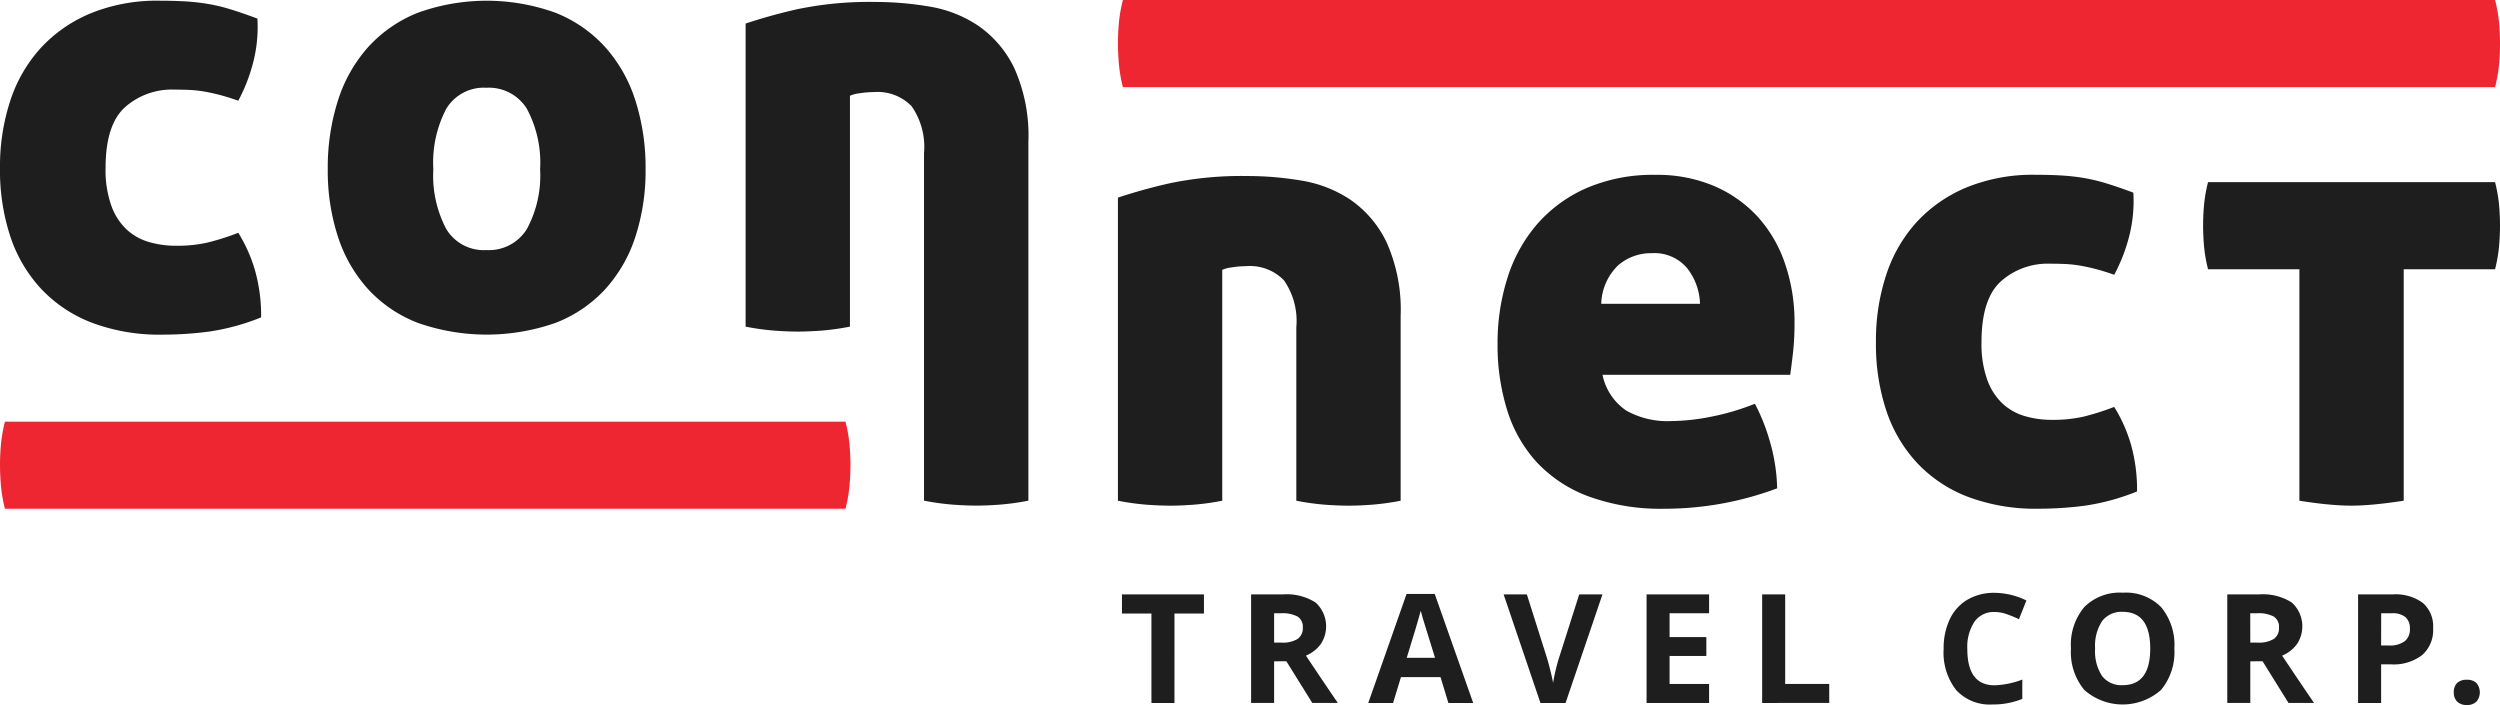 <svg id="Grupo_4" data-name="Grupo 4" xmlns="http://www.w3.org/2000/svg" width="171.275" height="48.298" viewBox="0 0 171.275 48.298">
  <path id="Trazado_12" data-name="Trazado 12" d="M27.634,38.707a14.371,14.371,0,0,1,.719-4.652,9.92,9.92,0,0,1,2.115-3.616,9.7,9.7,0,0,1,3.425-2.347,12.017,12.017,0,0,1,4.652-.846q.888,0,1.692.042a14.782,14.782,0,0,1,1.586.169,11.949,11.949,0,0,1,1.607.381q.825.254,1.84.634a9.779,9.779,0,0,1-.254,2.855,11.7,11.7,0,0,1-1.057,2.77q-.72-.253-1.29-.4t-1.079-.233a8.482,8.482,0,0,0-.994-.106q-.487-.021-1.036-.021A4.82,4.82,0,0,0,36.2,34.542q-1.333,1.2-1.332,4.165a7.238,7.238,0,0,0,.4,2.6,4.173,4.173,0,0,0,1.057,1.628,3.839,3.839,0,0,0,1.522.846,6.5,6.5,0,0,0,1.84.254,9.476,9.476,0,0,0,2.136-.212,16.919,16.919,0,0,0,2.136-.677A10.327,10.327,0,0,1,45.1,45.706a11.344,11.344,0,0,1,.423,3.235,15.41,15.41,0,0,1-3.553.973,24.689,24.689,0,0,1-3.214.211,13.168,13.168,0,0,1-4.779-.8,9.366,9.366,0,0,1-3.489-2.3,9.786,9.786,0,0,1-2.136-3.595A14.457,14.457,0,0,1,27.634,38.707Z" transform="translate(-27.634 -27.198)" fill="#1e1e1e"/>
  <path id="Trazado_13" data-name="Trazado 13" d="M130.514,38.792a15.116,15.116,0,0,1,.7-4.715,10.025,10.025,0,0,1,2.072-3.658,9.145,9.145,0,0,1,3.4-2.347,13.893,13.893,0,0,1,9.43,0,9.149,9.149,0,0,1,3.4,2.347,10.031,10.031,0,0,1,2.072,3.658,15.116,15.116,0,0,1,.7,4.715,14.574,14.574,0,0,1-.7,4.631,9.866,9.866,0,0,1-2.072,3.595,9.043,9.043,0,0,1-3.4,2.3,14.234,14.234,0,0,1-9.43,0,9.04,9.04,0,0,1-3.4-2.3,9.86,9.86,0,0,1-2.072-3.595A14.574,14.574,0,0,1,130.514,38.792Zm14.548,0a7.8,7.8,0,0,0-.909-4.144,3.054,3.054,0,0,0-2.77-1.438,3,3,0,0,0-2.749,1.438,7.947,7.947,0,0,0-.888,4.144,7.846,7.846,0,0,0,.888,4.1,3,3,0,0,0,2.749,1.438,3.052,3.052,0,0,0,2.77-1.438A7.7,7.7,0,0,0,145.062,38.792Z" transform="translate(-108.059 -27.198)" fill="#1e1e1e"/>
  <path id="Trazado_14" data-name="Trazado 14" d="M270.562,27.634a22.114,22.114,0,0,1,3.721.317,8.468,8.468,0,0,1,3.362,1.332A7.434,7.434,0,0,1,280.1,32.2a11.316,11.316,0,0,1,.951,5.033V61.8a17.128,17.128,0,0,1-1.987.275q-.889.064-1.565.064-.72,0-1.607-.064A17.113,17.113,0,0,1,273.9,61.8V37.995a4.879,4.879,0,0,0-.846-3.214,3.238,3.238,0,0,0-2.579-.973,6.364,6.364,0,0,0-.994.084,2.129,2.129,0,0,0-.655.169V49.878a17.092,17.092,0,0,1-1.988.275q-.888.063-1.565.064-.72,0-1.607-.064a17.079,17.079,0,0,1-1.988-.275V29.114a36.563,36.563,0,0,1,3.595-.994A24.131,24.131,0,0,1,270.562,27.634Z" transform="translate(-210.596 -27.5)" fill="#1e1e1e"/>
  <path id="Trazado_15" data-name="Trazado 15" d="M387.416,82.272a22.086,22.086,0,0,1,3.721.317,8.468,8.468,0,0,1,3.362,1.332,7.433,7.433,0,0,1,2.453,2.918,11.315,11.315,0,0,1,.951,5.033v12.644a17.123,17.123,0,0,1-1.987.275q-.889.064-1.565.064-.72,0-1.607-.064a17.117,17.117,0,0,1-1.988-.275V92.633a4.88,4.88,0,0,0-.846-3.214,3.237,3.237,0,0,0-2.579-.973,6.338,6.338,0,0,0-.994.085,2.12,2.12,0,0,0-.655.169v15.816a17.148,17.148,0,0,1-1.988.275q-.888.064-1.565.064-.72,0-1.607-.064a17.113,17.113,0,0,1-1.988-.275V83.752a36.552,36.552,0,0,1,3.595-.994A24.133,24.133,0,0,1,387.416,82.272Z" transform="translate(-301.945 -70.212)" fill="#1e1e1e"/>
  <path id="Trazado_16" data-name="Trazado 16" d="M504.878,95.586a3.91,3.91,0,0,0,1.628,2.452,5.763,5.763,0,0,0,3.066.719,14.528,14.528,0,0,0,2.749-.3,16.538,16.538,0,0,0,3-.888,13.564,13.564,0,0,1,1.036,2.622,12.424,12.424,0,0,1,.487,3.172,21.975,21.975,0,0,1-7.7,1.4,14.436,14.436,0,0,1-5.223-.846,9.257,9.257,0,0,1-3.552-2.347A9.411,9.411,0,0,1,498.344,98a14.919,14.919,0,0,1-.655-4.525,14.746,14.746,0,0,1,.677-4.525,10.38,10.38,0,0,1,2.03-3.679,9.575,9.575,0,0,1,3.383-2.474,11.493,11.493,0,0,1,4.736-.909,9.954,9.954,0,0,1,4,.761,8.711,8.711,0,0,1,2.981,2.093,9.111,9.111,0,0,1,1.882,3.214,12.326,12.326,0,0,1,.656,4.081,17.981,17.981,0,0,1-.106,2.051q-.106.91-.19,1.5Zm3.383-8.331a3.425,3.425,0,0,0-2.326.846,3.8,3.8,0,0,0-1.142,2.622h6.766a4.135,4.135,0,0,0-.909-2.474A2.93,2.93,0,0,0,508.261,87.255Z" transform="translate(-395.091 -69.909)" fill="#1e1e1e"/>
  <path id="Trazado_17" data-name="Trazado 17" d="M616.455,93.344a14.372,14.372,0,0,1,.719-4.652,9.922,9.922,0,0,1,2.115-3.616,9.7,9.7,0,0,1,3.425-2.347,12.017,12.017,0,0,1,4.652-.846q.888,0,1.692.042a14.785,14.785,0,0,1,1.586.169,11.986,11.986,0,0,1,1.607.381q.825.253,1.84.634a9.777,9.777,0,0,1-.254,2.855,11.7,11.7,0,0,1-1.057,2.77q-.72-.254-1.29-.4t-1.079-.232a8.44,8.44,0,0,0-.994-.106q-.487-.021-1.036-.021a4.82,4.82,0,0,0-3.362,1.205q-1.332,1.205-1.332,4.165a7.238,7.238,0,0,0,.4,2.6,4.174,4.174,0,0,0,1.057,1.628,3.84,3.84,0,0,0,1.522.846,6.5,6.5,0,0,0,1.84.254,9.476,9.476,0,0,0,2.136-.212,16.947,16.947,0,0,0,2.136-.676,10.323,10.323,0,0,1,1.142,2.558,11.347,11.347,0,0,1,.423,3.235,15.419,15.419,0,0,1-3.552.973,24.687,24.687,0,0,1-3.214.211,13.165,13.165,0,0,1-4.779-.8,9.363,9.363,0,0,1-3.489-2.3,9.786,9.786,0,0,1-2.136-3.595A14.458,14.458,0,0,1,616.455,93.344Z" transform="translate(-487.934 -69.909)" fill="#1e1e1e"/>
  <path id="Trazado_18" data-name="Trazado 18" d="M725.739,90.173h-6.258a10.064,10.064,0,0,1-.275-1.586q-.063-.74-.063-1.417t.063-1.4a10.124,10.124,0,0,1,.275-1.564h19.664a10.191,10.191,0,0,1,.275,1.564q.063.719.063,1.4t-.063,1.417a10.128,10.128,0,0,1-.275,1.586h-6.258v15.858q-1.1.168-1.988.253t-1.607.085q-.72,0-1.607-.085t-1.946-.253Z" transform="translate(-568.208 -71.727)" fill="#1e1e1e"/>
  <path id="Trazado_19" data-name="Trazado 19" d="M27.973,165.347a10.029,10.029,0,0,1-.275-1.586q-.064-.74-.064-1.417t.064-1.4a10.092,10.092,0,0,1,.275-1.564H85.559a10.2,10.2,0,0,1,.275,1.564q.064.72.064,1.4t-.064,1.417a10.13,10.13,0,0,1-.275,1.586Z" transform="translate(-27.634 -130.493)" fill="#ed2632"/>
  <path id="Trazado_20" data-name="Trazado 20" d="M378.873,32.984A10.03,10.03,0,0,1,378.6,31.4q-.063-.74-.064-1.417t.064-1.4a10.093,10.093,0,0,1,.275-1.564h94.008a10.2,10.2,0,0,1,.275,1.564q.063.72.064,1.4t-.064,1.417a10.135,10.135,0,0,1-.275,1.586Z" transform="translate(-301.945 -27.021)" fill="#ed2632"/>
  <g id="Grupo_3" data-name="Grupo 3" transform="translate(76.865 40.605)">
    <path id="Trazado_21" data-name="Trazado 21" d="M383.388,221.029h-1.577V214.9h-2.02V213.59h5.618V214.9h-2.02Z" transform="translate(-379.791 -213.473)" fill="#1e1e1e"/>
    <path id="Trazado_22" data-name="Trazado 22" d="M421.9,218.174v2.854h-1.577V213.59h2.168a3.713,3.713,0,0,1,2.244.552,2.2,2.2,0,0,1,.366,2.844,2.393,2.393,0,0,1-1.023.8q1.68,2.508,2.188,3.241h-1.751l-1.776-2.854Zm0-1.282h.509a1.946,1.946,0,0,0,1.1-.249.891.891,0,0,0,.356-.784.815.815,0,0,0-.363-.753,2.208,2.208,0,0,0-1.127-.224H421.9Z" transform="translate(-411.475 -213.473)" fill="#1e1e1e"/>
    <path id="Trazado_23" data-name="Trazado 23" d="M462.589,220.919l-.54-1.771h-2.711l-.54,1.771h-1.7l2.625-7.47h1.929l2.636,7.47Zm-.916-3.094q-.748-2.406-.842-2.722t-.135-.5q-.168.652-.962,3.221Z" transform="translate(-440.224 -213.363)" fill="#1e1e1e"/>
    <path id="Trazado_24" data-name="Trazado 24" d="M504.767,213.59h1.593l-2.529,7.439h-1.72l-2.523-7.439h1.592l1.4,4.427q.116.392.241.913t.155.725a13.067,13.067,0,0,1,.382-1.638Z" transform="translate(-473.44 -213.473)" fill="#1e1e1e"/>
    <path id="Trazado_25" data-name="Trazado 25" d="M548.738,221.029h-4.284V213.59h4.284v1.292h-2.707v1.633h2.519v1.293h-2.519v1.918h2.707Z" transform="translate(-508.513 -213.473)" fill="#1e1e1e"/>
    <path id="Trazado_26" data-name="Trazado 26" d="M580.738,221.029V213.59h1.578v6.136h3.018v1.3Z" transform="translate(-536.878 -213.473)" fill="#1e1e1e"/>
    <path id="Trazado_27" data-name="Trazado 27" d="M641.186,214.413a1.608,1.608,0,0,0-1.379.669,3.119,3.119,0,0,0-.488,1.865q0,2.488,1.867,2.488a5.906,5.906,0,0,0,1.9-.392v1.323a5.277,5.277,0,0,1-2.046.382,3.12,3.12,0,0,1-2.483-.985,4.167,4.167,0,0,1-.86-2.826,4.613,4.613,0,0,1,.423-2.033,3.051,3.051,0,0,1,1.213-1.338,3.589,3.589,0,0,1,1.855-.466,5.011,5.011,0,0,1,2.178.524l-.509,1.282a8.424,8.424,0,0,0-.84-.346A2.5,2.5,0,0,0,641.186,214.413Z" transform="translate(-581.403 -213.09)" fill="#1e1e1e"/>
    <path id="Trazado_28" data-name="Trazado 28" d="M684.75,216.88a4.036,4.036,0,0,1-.916,2.839,3.969,3.969,0,0,1-5.251,0,4.051,4.051,0,0,1-.916-2.849,4,4,0,0,1,.918-2.837,3.435,3.435,0,0,1,2.633-.98,3.385,3.385,0,0,1,2.623.987A4.047,4.047,0,0,1,684.75,216.88Zm-5.429,0a3.108,3.108,0,0,0,.473,1.877,1.657,1.657,0,0,0,1.415.631q1.888,0,1.888-2.508t-1.878-2.514A1.667,1.667,0,0,0,679.8,215,3.093,3.093,0,0,0,679.321,216.88Z" transform="translate(-612.65 -213.053)" fill="#1e1e1e"/>
    <path id="Trazado_29" data-name="Trazado 29" d="M728.307,218.174v2.854H726.73V213.59H728.9a3.713,3.713,0,0,1,2.244.552,2.2,2.2,0,0,1,.366,2.844,2.394,2.394,0,0,1-1.024.8q1.68,2.508,2.189,3.241h-1.751l-1.776-2.854Zm0-1.282h.509a1.945,1.945,0,0,0,1.1-.249.891.891,0,0,0,.356-.784.815.815,0,0,0-.363-.753,2.208,2.208,0,0,0-1.127-.224h-.479Z" transform="translate(-651.004 -213.473)" fill="#1e1e1e"/>
    <path id="Trazado_30" data-name="Trazado 30" d="M772.933,215.91a2.274,2.274,0,0,1-.751,1.837,3.21,3.21,0,0,1-2.134.636h-.677v2.646h-1.578V213.59h2.377a3.16,3.16,0,0,1,2.058.583A2.124,2.124,0,0,1,772.933,215.91Zm-3.562,1.181h.519a1.729,1.729,0,0,0,1.09-.288,1.006,1.006,0,0,0,.361-.837,1.033,1.033,0,0,0-.3-.819,1.419,1.419,0,0,0-.949-.265h-.717Z" transform="translate(-683.105 -213.473)" fill="#1e1e1e"/>
    <path id="Trazado_31" data-name="Trazado 31" d="M797.836,241.24a.855.855,0,0,1,.229-.646.931.931,0,0,1,.667-.218.9.9,0,0,1,.653.224.989.989,0,0,1,0,1.274.886.886,0,0,1-.651.232.913.913,0,0,1-.662-.227A.846.846,0,0,1,797.836,241.24Z" transform="translate(-706.59 -234.411)" fill="#1e1e1e"/>
  </g>
</svg>
